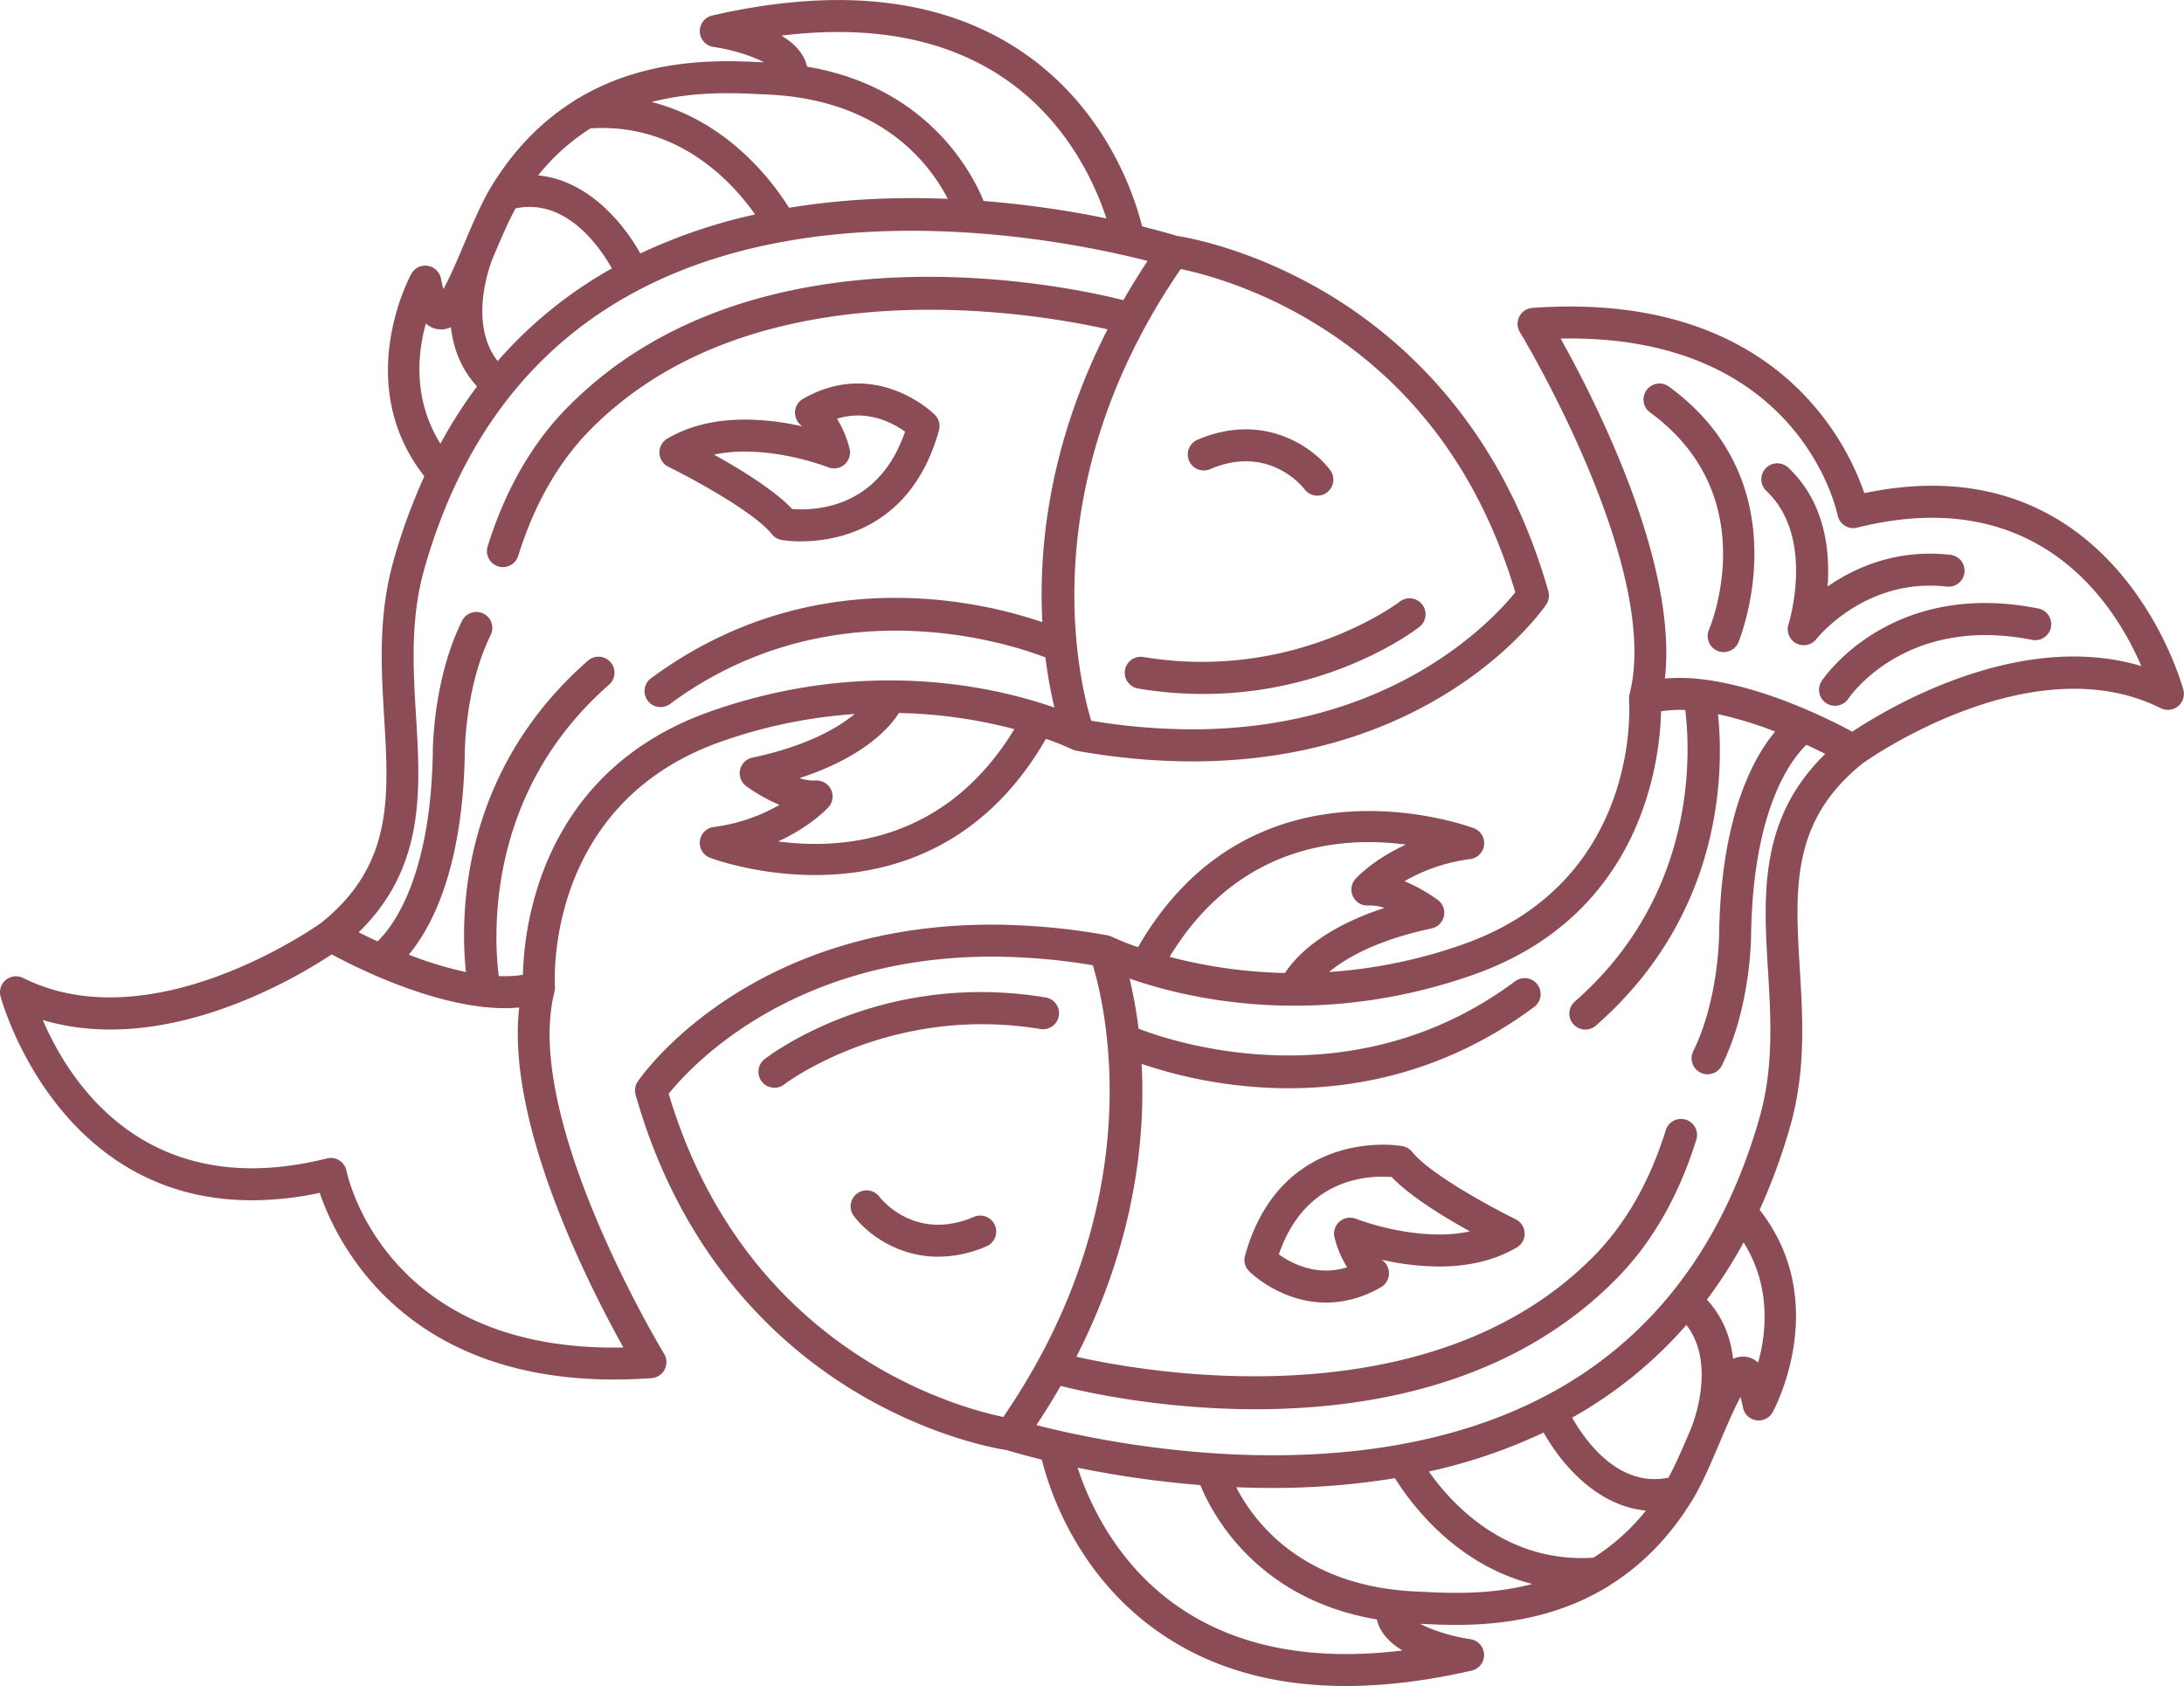<svg xmlns="http://www.w3.org/2000/svg" viewBox="0 0 1703.07 1314.81"><defs><style>.cls-1{fill:#8b4c56;}</style></defs><g id="Layer_2" data-name="Layer 2"><g id="Capa_3" data-name="Capa 3"><path class="cls-1" d="M196.33,936a257.77,257.77,0,0,0,53-5.78c12.65,37.18,63.73,145.56,229.49,145.54,9.38,0,19.17-.35,29.31-1.08a12.47,12.47,0,0,0,9.75-18.93c-1.11-1.83-111-183.58-85.43-282.6l0-.37a12.86,12.86,0,0,0,.29-1.86v-1.82c-.11-1.41-9-142,129.55-190.76a392.61,392.61,0,0,1,104.17-21.53c-13.32,11-37.49,25-79.75,34a12.47,12.47,0,0,0-4.87,22.2,130.2,130.2,0,0,0,26,14.64,138,138,0,0,1-51.32,17.25,12.47,12.47,0,0,0-2.87,24c.78.31,35.59,13.47,81.92,13.47,56.53,0,130.2-19.63,180.06-106.19a203.66,203.66,0,0,1,20.19,8.08l.2.08.67.25a11.4,11.4,0,0,0,2.15.68l.38.13a514.36,514.36,0,0,0,90.4,8.36c190.38,0,272.65-117.26,276.06-122.26a12.44,12.44,0,0,0,1.7-10.43c-36.28-128-113.16-196.5-171.25-231.48-58.91-35.46-110-44.36-118.29-45.63-3.29-1-12.79-3.84-27.23-7.39-5.88-23.77-28-92.4-95-137.1-61.11-40.76-141.93-50-240.22-27.36a12.47,12.47,0,0,0,1,24.5c14.11,2,29.66,6.78,39.33,12l-1.92-.09C563.47,47.07,505.1,44.28,451,76.61a12.51,12.51,0,0,0-2.7,1.69c-23.45,14.56-46,35.81-65,66.85-7.48,12.21-14.65,29.13-21.58,45.48-4.62,10.9-10.92,25.76-15.95,34.78-.6-2.17-1.25-4.87-1.91-8.22a12.47,12.47,0,0,0-23.1-3.67c-.49.87-46.81,85.22,10.14,157.91a459.3,459.3,0,0,0-24,65.74c-12.1,42.8-9.66,83.48-7.31,122.81,3.7,61.64,6.88,114.88-49.16,159.68-5,3.58-132.26,92.91-232.33,43A12.47,12.47,0,0,0,.39,776.88C.86,778.67,43.32,936,196.33,936Zm410.5-279.86c25.34-11.6,38.4-25.8,39.2-26.68a12.47,12.47,0,0,0-10.09-20.8,35.3,35.3,0,0,1-12.49-1.87C673.93,590.34,694,567.07,701,556a384.45,384.45,0,0,1,90,12.58C737.4,656.82,656.61,662.76,606.83,656.16Zm574.8-194.28c-16.73,20.83-95.36,106.89-252,106.89a484.37,484.37,0,0,1-78.71-6.72C841,529.32,805,378.52,920.71,209.81c16.28,3.34,57.68,13.91,103.47,41.67C1101,298,1153.9,368.79,1181.63,461.88ZM781.47,60c50.32,33.43,72.5,83.38,81.28,110.3A793.05,793.05,0,0,0,767,156.72C758,134.65,723.25,67.77,629.37,52c-2.31-10.43-10.21-18.33-20-24.21C678.67,19.27,736.43,30.05,781.47,60ZM592.61,73.44l4.32.2h0c90.63,3.42,128.51,54.77,142.13,81.42-38.82-1.57-81.07-.07-123.77,7-12.1-19.49-47.19-67.28-107.14-82.51C541.08,71,572.13,72.46,592.61,73.44ZM460.44,100.11c68.78-4.48,111.06,42.41,128.38,67.13a420.69,420.69,0,0,0-89.48,30.42c-14.28-25.49-42.09-57.31-79.72-60.88A167.42,167.42,0,0,1,460.44,100.11ZM388.07,281.57c-24.38-31.18-3.94-80-3.71-80.51h0l.28-.68c5.75-13.54,11.66-27.48,17.4-37.88,38.62-8,64.62,28.36,75.11,46.79A336.33,336.33,0,0,0,388.07,281.57Zm-56-29.33a17.53,17.53,0,0,0,19.55,2.91c1.79,15.82,7.48,32.21,20.4,46.19A364.19,364.19,0,0,0,343.43,346C322,311.59,325.55,275.76,332.1,252.24Zm-7.67,306.25c-2.23-37.26-4.54-75.8,6.41-114.54,28.21-99.82,83.28-172.46,163.66-215.88,148.4-80.15,343.31-39.26,400.41-24.58Q884.7,218.91,876,234.09c-32.91-8.46-286.24-67.21-434.36,84.47-27.17,27.83-47.82,64-61.36,107.5a12.47,12.47,0,1,0,23.82,7.41c12.36-39.7,31-72.5,55.39-97.49,129.89-133,356.7-90,404.19-79.16C818,346.35,809.77,427.08,812.83,485.2c-47-16.16-180.28-48.86-305.67,44.11a12.47,12.47,0,0,0,14.85,20c126.53-93.81,266.1-47.13,293.22-36.63a353,353,0,0,0,7,39.09c-45-15.75-146.2-39.93-268.17,3-132.61,46.7-145.49,168.48-146.27,205.4a94,94,0,0,1-18.87,1c-4-32-9.83-143.34,86-227.22a12.47,12.47,0,0,0-16.43-18.77C358.5,602.74,358.86,715.1,363.32,758a287.44,287.44,0,0,1-44.56-13.54c17.28-20.66,42.24-66.23,43.71-158,0-.51.28-51.06,20.16-91.24a12.47,12.47,0,0,0-22.35-11.07c-22.53,45.53-22.76,100-22.76,102.11C335.94,684.77,306,723,294.4,734.1c-5.49-2.52-10.49-4.94-14.7-7.07C331.51,676.53,327.91,616.6,324.43,558.49ZM258.65,744.24c18.32,9.87,69.09,35.23,117,40.83a12.42,12.42,0,0,0,2.45.27l.09,0a152.06,152.06,0,0,0,15.55.86c3.77,0,7.49-.22,11.15-.56-10.46,90.5,55,218.19,81.25,265.15C301.77,1054.58,271.4,918.94,270.17,913a12.47,12.47,0,0,0-15.25-9.64C113.39,938.74,53.74,843,33.37,795.41,128.94,824,231.68,762.17,258.65,744.24Z"/><path class="cls-1" d="M521.16,364c17.69,8.67,66.68,35,80.71,52.55a12.49,12.49,0,0,0,7.51,4.48,92.25,92.25,0,0,0,15.42,1.13h0c25.05,0,85.65-8.44,107.39-86.53a12.46,12.46,0,0,0-3.2-12.16c-1-1-24.82-24.41-60-24.41-14.63,0-29.06,4.05-42.9,12a12.52,12.52,0,0,0-6.12,10,12.68,12.68,0,0,0,4.85,10.77l.72.63A205.23,205.23,0,0,0,581,327.2c-23.54,0-43.94,5-60.65,14.86a12.47,12.47,0,0,0,.86,21.94ZM581,352.15c33.64,0,64.43,12.11,64.73,12.23a12.48,12.48,0,0,0,16.72-14.7,81.64,81.64,0,0,0-9.8-23.15A55.68,55.68,0,0,1,669,324c16.39,0,29.68,7.54,36.76,12.61-18,52.5-58,60.6-81,60.6-2.78,0-5.16-.13-7-.28-14.18-15-41-31.33-61-42.42A116.94,116.94,0,0,1,581,352.15Z"/><path class="cls-1" d="M891.6,512.33a12.47,12.47,0,0,0-4.09,24.61,308.47,308.47,0,0,0,50.71,4.22c100.27,0,165.46-49.82,168.6-52.28a12.47,12.47,0,0,0-15.32-19.68C1090.68,469.83,1008.94,531.85,891.6,512.33Z"/><path class="cls-1" d="M943.58,365.87c45.9-19.64,72.46,14,73.68,15.65a12.47,12.47,0,0,0,20-14.93c-13.26-17.82-51.93-45.7-103.47-23.65a12.47,12.47,0,0,0,9.81,22.93Z"/><path class="cls-1" d="M1453.77,384.57c-13.36-39.28-69.67-158.06-258.79-144.46a12.47,12.47,0,0,0-9.75,18.93c1.11,1.82,110.93,183.66,85.43,282.59l-.09.59a12.26,12.26,0,0,0-.25,1.61v1.83c.41,5.78,8.53,142.16-129.55,190.79A392.44,392.44,0,0,1,1036.35,758c13.2-10.93,37.35-24.92,80-34a12.48,12.48,0,0,0,4.87-22.21,130.38,130.38,0,0,0-26-14.63,137.75,137.75,0,0,1,51.32-17.25,12.48,12.48,0,0,0,2.87-24c-1.73-.67-171.26-64.75-262,92.73a201.57,201.57,0,0,1-20.2-8.09l-.2-.07-.67-.26a13.26,13.26,0,0,0-2.14-.68l-.4-.12a514.17,514.17,0,0,0-90.38-8.37c-190.39,0-272.66,117.27-276.07,122.26a12.47,12.47,0,0,0-1.7,10.44c36.28,128,113.15,196.5,171.25,231.48,58.9,35.45,109.95,44.36,118.29,45.62,3.3,1,12.81,3.86,27.23,7.4,5.88,23.77,28,92.4,95,137.1,39.37,26.26,86.91,39.42,142,39.42q45.66,0,98.18-12a12.48,12.48,0,0,0-1-24.51c-13.8-2-29.4-6.76-39.16-12l1.75.09c30.33,1.44,88.72,4.24,142.86-28.1a12.2,12.2,0,0,0,2.68-1.68c23.46-14.56,46-35.81,65-66.86,7.49-12.21,14.65-29.12,21.59-45.48,4.62-10.9,10.91-25.76,15.95-34.78.59,2.18,1.24,4.88,1.91,8.22a12.47,12.47,0,0,0,23.1,3.68c.49-.87,46.81-85.22-10.14-157.91a460.51,460.51,0,0,0,24-65.74c12.1-42.8,9.66-83.48,7.3-122.82-3.69-61.64-6.88-114.87,49.17-159.67,5-3.58,132.28-92.91,232.32-42.95a12.47,12.47,0,0,0,17.65-14.27C1702.16,536,1650.18,343.37,1453.77,384.57ZM1096.24,658.65c-25.34,11.6-38.4,25.8-39.2,26.68a12.47,12.47,0,0,0,10.09,20.8,35.36,35.36,0,0,1,12.48,1.86c-50.48,16.48-70.54,39.75-77.57,50.77a384,384,0,0,1-90-12.58C965.66,658,1046.47,652,1096.24,658.65ZM521.43,852.93C538.17,832.09,616.81,746,773.48,746a485.21,485.21,0,0,1,78.69,6.71c9.92,32.73,45.92,183.53-69.81,352.25C745.65,1097.39,581,1052.59,521.43,852.93Zm400.16,401.89c-50.32-33.42-72.5-83.38-81.27-110.3A790.46,790.46,0,0,0,936,1158.08c9,22.06,43.76,89,137.66,104.77,2.31,10.43,10.21,18.33,20,24.21C1024.39,1295.54,966.64,1284.75,921.59,1254.82Zm188.86-13.45-4.31-.2h0c-90.64-3.41-128.52-54.76-142.14-81.42,9.06.37,18.28.58,27.68.58a586.85,586.85,0,0,0,96.09-7.63c12.08,19.45,47.16,67.29,107.15,82.53C1162,1243.82,1130.94,1242.35,1110.45,1241.37Zm132.18-26.67c-68.78,4.5-111.09-42.46-128.41-67.18a420.26,420.26,0,0,0,89.5-30.41c14.26,25.51,42.1,57.32,79.76,60.88A167.53,167.53,0,0,1,1242.63,1214.7ZM1315,1033.24c24.3,31.07,4.09,79.64,3.73,80.51h0l-.29.67c-5.74,13.55-11.65,27.49-17.39,37.89-38.59,8-64.62-28.37-75.12-46.79A336.21,336.21,0,0,0,1315,1033.24Zm56,29.33a17.48,17.48,0,0,0-19.55-2.89c-1.79-15.82-7.48-32.22-20.41-46.21a364.25,364.25,0,0,0,28.63-44.64C1381.12,1003.22,1377.51,1039,1371,1062.57Zm7.66-306.25c2.23,37.26,4.54,75.8-6.4,114.53-28.22,99.83-83.28,172.47-163.67,215.88-148.4,80.17-343.31,39.28-400.41,24.59q10.23-15.42,18.92-30.6c15,3.87,76,18.22,152,18.22,90.35,0,201.87-20.31,282.31-102.69,27.18-27.83,47.82-64,61.37-107.5a12.47,12.47,0,0,0-23.82-7.42c-12.36,39.71-31,72.51-55.4,97.49-129.89,133-356.69,90-404.19,79.17C885,968.47,893.3,887.74,890.24,829.63a359.5,359.5,0,0,0,114.56,19c56.71,0,125-14.09,191.11-63.08a12.47,12.47,0,1,0-14.86-20c-126.52,93.8-266.1,47.13-293.21,36.63a355.32,355.32,0,0,0-7-39.09c44.94,15.75,146.19,39.92,268.17-3,132.6-46.7,145.48-168.48,146.26-205.4a94.1,94.1,0,0,1,18.88-1c4,32,9.84,143.34-86,227.22a12.47,12.47,0,1,0,16.43,18.76c99.94-87.49,99.58-199.85,95.12-242.72a286.26,286.26,0,0,1,44.55,13.55c-17.27,20.66-42.23,66.22-43.7,158,0,.51-.28,51-20.17,91.24a12.46,12.46,0,0,0,5.65,16.7,12.28,12.28,0,0,0,5.52,1.3,12.46,12.46,0,0,0,11.19-6.94c22.53-45.52,22.76-100,22.76-102.1,1.58-98.55,31.49-136.72,43.11-147.88,5.49,2.53,10.5,4.95,14.71,7.08C1371.56,638.28,1375.15,698.21,1378.63,756.32Zm65.78-185.74c-18.27-9.85-68.93-35.13-116.78-40.79a11.19,11.19,0,0,0-1.74-.22,139.7,139.7,0,0,0-27.67-.44c10.42-90.5-55-218.13-81.27-265.09,184.37-3.7,214.72,131.82,216,137.77a12.47,12.47,0,0,0,15.24,9.65c141.54-35.39,201.18,60.38,221.56,107.94C1574.13,490.77,1471.39,552.64,1444.41,570.58Z"/><path class="cls-1" d="M1181.91,950.81c-17.69-8.67-66.68-35-80.71-52.55a12.55,12.55,0,0,0-7.51-4.48,92.39,92.39,0,0,0-15.42-1.13c-25,0-85.66,8.43-107.41,86.53a12.49,12.49,0,0,0,3.2,12.16c1,1,24.82,24.41,60,24.41,14.63,0,29.07-4,42.91-12a12.5,12.5,0,0,0,6.11-10,12.63,12.63,0,0,0-4.85-10.77l-.71-.62a205.81,205.81,0,0,0,44.64,5.28h0c23.53,0,43.93-5,60.64-14.85a12.48,12.48,0,0,0-.86-21.94Zm-59.78,11.84h0c-33.65,0-64.44-12.1-64.73-12.22a12.48,12.48,0,0,0-16.72,14.69,81.35,81.35,0,0,0,9.8,23.15A55.86,55.86,0,0,1,1034,990.8c-16.38,0-29.67-7.54-36.75-12.61,18-52.5,58-60.6,81-60.6,2.78,0,5.15.13,7,.27,14.18,15,41,31.34,61,42.42A116.16,116.16,0,0,1,1122.13,962.65Z"/><path class="cls-1" d="M1589.15,474.45c-114.47-22.6-166.42,53.31-168.58,56.55a12.47,12.47,0,0,0,20.75,13.85c1.81-2.67,45.4-65.18,143-45.92a12.48,12.48,0,1,0,4.83-24.48Z"/><path class="cls-1" d="M1301.43,301.48a12.47,12.47,0,1,0-14.72,20.14c88.77,64.88,47.7,165.3,45.91,169.54a12.48,12.48,0,0,0,6.58,16.35,12.33,12.33,0,0,0,4.9,1,12.47,12.47,0,0,0,11.47-7.58C1356.09,499.72,1406.4,378.19,1301.43,301.48Z"/><path class="cls-1" d="M1518.09,457.45a12.47,12.47,0,1,0,2.83-24.78c-41.89-4.77-74.48,9.92-95.76,24.67,2-27.85-1.91-65.58-30.66-92.65a12.47,12.47,0,1,0-17.1,18.16c38.46,36.21,17.48,103.34,17.26,104a12.48,12.48,0,0,0,21.65,11.59C1417.87,496.48,1455.43,450.27,1518.09,457.45Z"/><path class="cls-1" d="M811.47,802.48a12.48,12.48,0,0,0,4.09-24.62C687,756.49,599.89,823.07,596.24,825.92a12.47,12.47,0,0,0,15.33,19.68C612.38,845,694.14,783,811.47,802.48Z"/><path class="cls-1" d="M759.48,948.94c-45.93,19.64-72.48-14.1-73.68-15.66a12.47,12.47,0,0,0-20,14.94c9.79,13.15,33.41,31.78,65.83,31.78a95.23,95.23,0,0,0,37.65-8.13,12.47,12.47,0,1,0-9.82-22.93Z"/></g></g></svg>